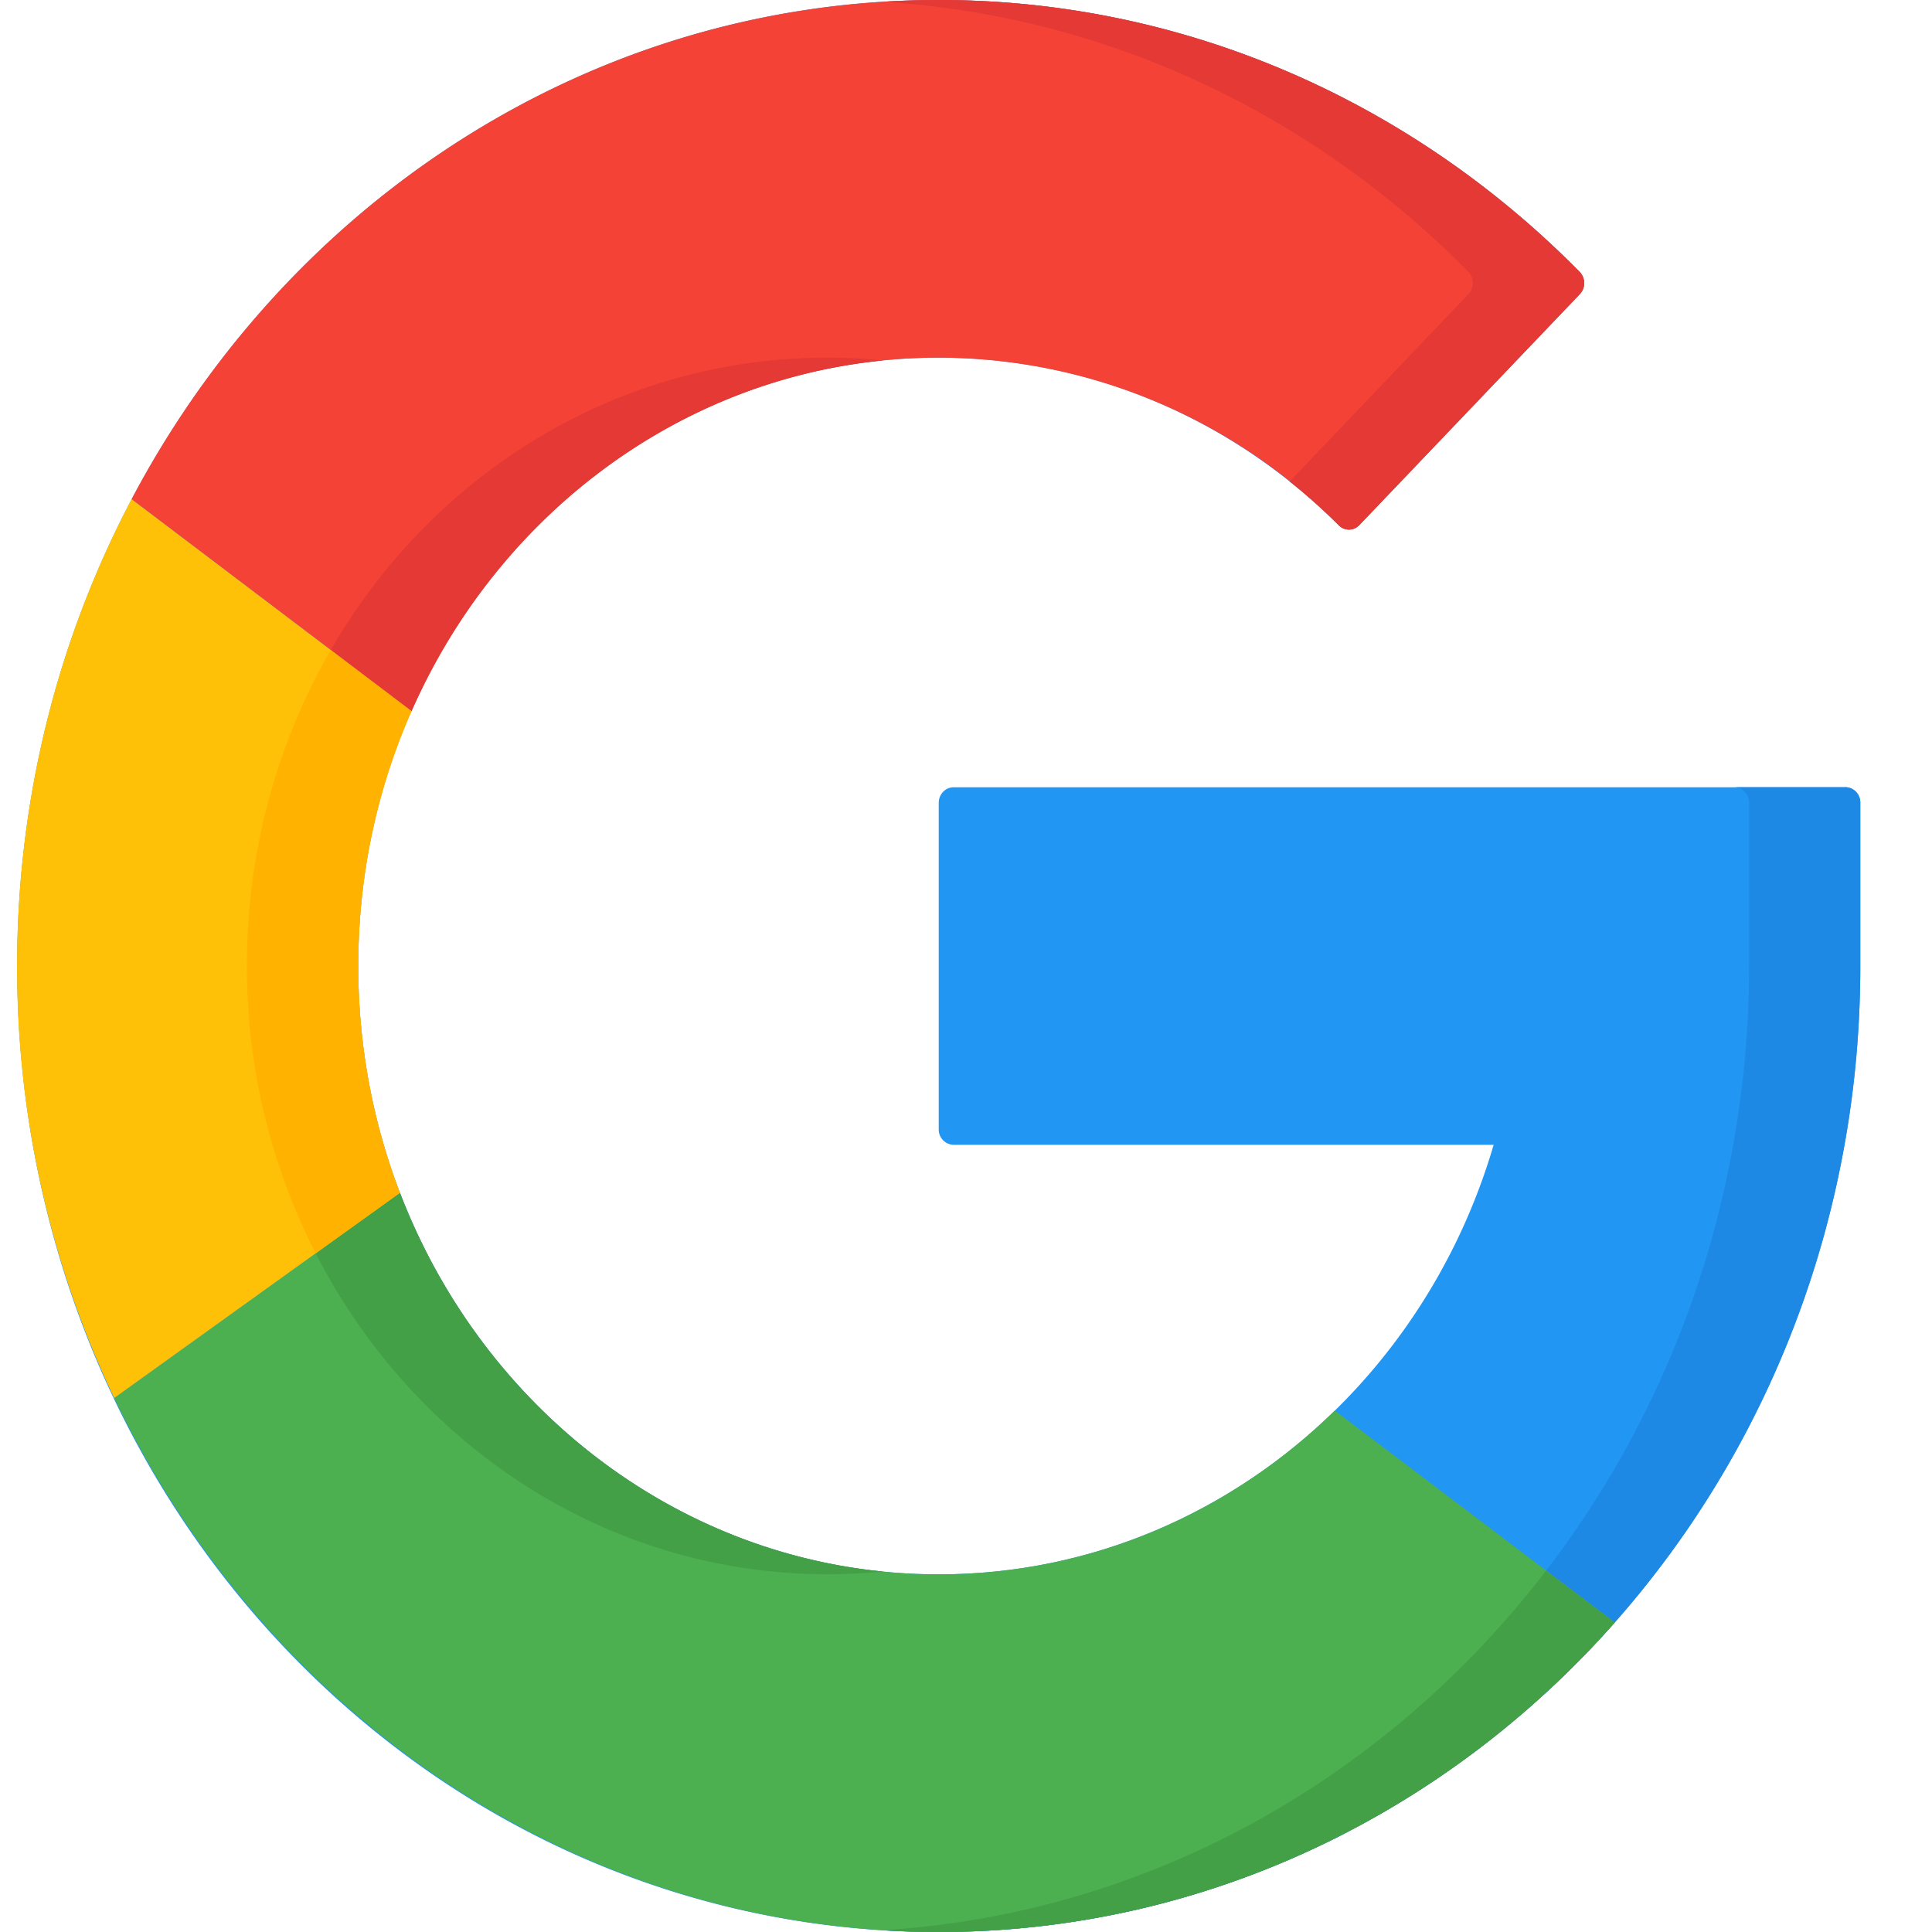 <svg xmlns="http://www.w3.org/2000/svg" width="18" height="18" fill="none"><path fill="#2196F3" d="M17.194 7.334c.076 0 .138.065.138.145V9c0 .57-.05 1.126-.147 1.666-.748 4.194-4.274 7.364-8.5 7.334C3.943 17.965.15 13.95.16 8.98.17 4.019 4.01 0 8.746 0c2.32 0 4.425.965 5.97 2.532a.15.15 0 0 1 .003.207l-2.053 2.152a.133.133 0 0 1-.193.003c-.97-.968-2.282-1.562-3.727-1.562-2.985 0-5.388 2.5-5.408 5.629-.02 3.148 2.409 5.707 5.408 5.707 2.433 0 4.491-1.685 5.17-4.002H8.884a.142.142 0 0 1-.138-.145V7.48c0-.08.062-.145.138-.145h8.31Z"/><path fill="#1E88E5" d="M17.194 7.334h-1.037c.077 0 .139.065.139.145V9c0 .57-.051 1.126-.148 1.666-.714 4.002-3.955 7.07-7.921 7.318.151.01.304.015.458.016 4.226.03 7.751-3.14 8.5-7.334.097-.54.147-1.097.147-1.666V7.479a.142.142 0 0 0-.138-.145Z"/><path fill="#F44336" d="M3.834 6.626 1.226 4.651C2.689 1.878 5.508 0 8.746 0c2.32 0 4.425.965 5.97 2.532a.15.15 0 0 1 .003.207l-2.053 2.152a.133.133 0 0 1-.193.003 5.26 5.26 0 0 0-3.728-1.562c-2.178 0-4.055 1.35-4.911 3.294Z"/><path fill="#E53935" d="m3.08 6.056.754.57c.781-1.775 2.414-3.053 4.349-3.263l.043-.005a5.222 5.222 0 0 0-.517-.026c-1.968 0-3.682 1.087-4.628 2.724ZM13.68 2.532a.15.15 0 0 1 .002.207l-1.667 1.747a5.5 5.5 0 0 1 .458.408c.054.054.14.053.192-.003L14.72 2.74a.15.15 0 0 0-.003-.207C13.171.965 11.066 0 8.746 0c-.175 0-.348.006-.52.017 2.115.132 4.024 1.065 5.454 2.515Z"/><path fill="#4CAF50" d="M15.044 15.116C13.476 16.89 11.234 18 8.745 18c-3.361 0-6.272-2.025-7.681-4.975l2.662-1.912c.799 2.083 2.745 3.555 5.02 3.555 1.426 0 2.724-.58 3.69-1.526l2.608 1.974Z"/><path fill="#43A047" d="m3.726 11.113-.785.564c.912 1.78 2.705 2.99 4.768 2.99.174 0 .347-.008.517-.025-2.048-.205-3.763-1.606-4.5-3.53ZM8.745 18c2.49 0 4.731-1.11 6.3-2.883l-.64-.484c-1.472 1.92-3.68 3.195-6.177 3.35.171.011.344.017.517.017Z"/><path fill="#FFC107" d="M3.338 9c0 .747.138 1.46.388 2.113l-2.662 1.912A9.312 9.312 0 0 1 .159 9c0-1.577.387-3.06 1.067-4.349l2.608 1.975A5.874 5.874 0 0 0 3.338 9Z"/><path fill="#FFB300" d="m2.941 11.677.785-.564A5.89 5.89 0 0 1 3.338 9c0-.848.177-1.652.496-2.374l-.753-.57a5.866 5.866 0 0 0-.78 2.905 5.862 5.862 0 0 0 .64 2.716Z"/></svg>